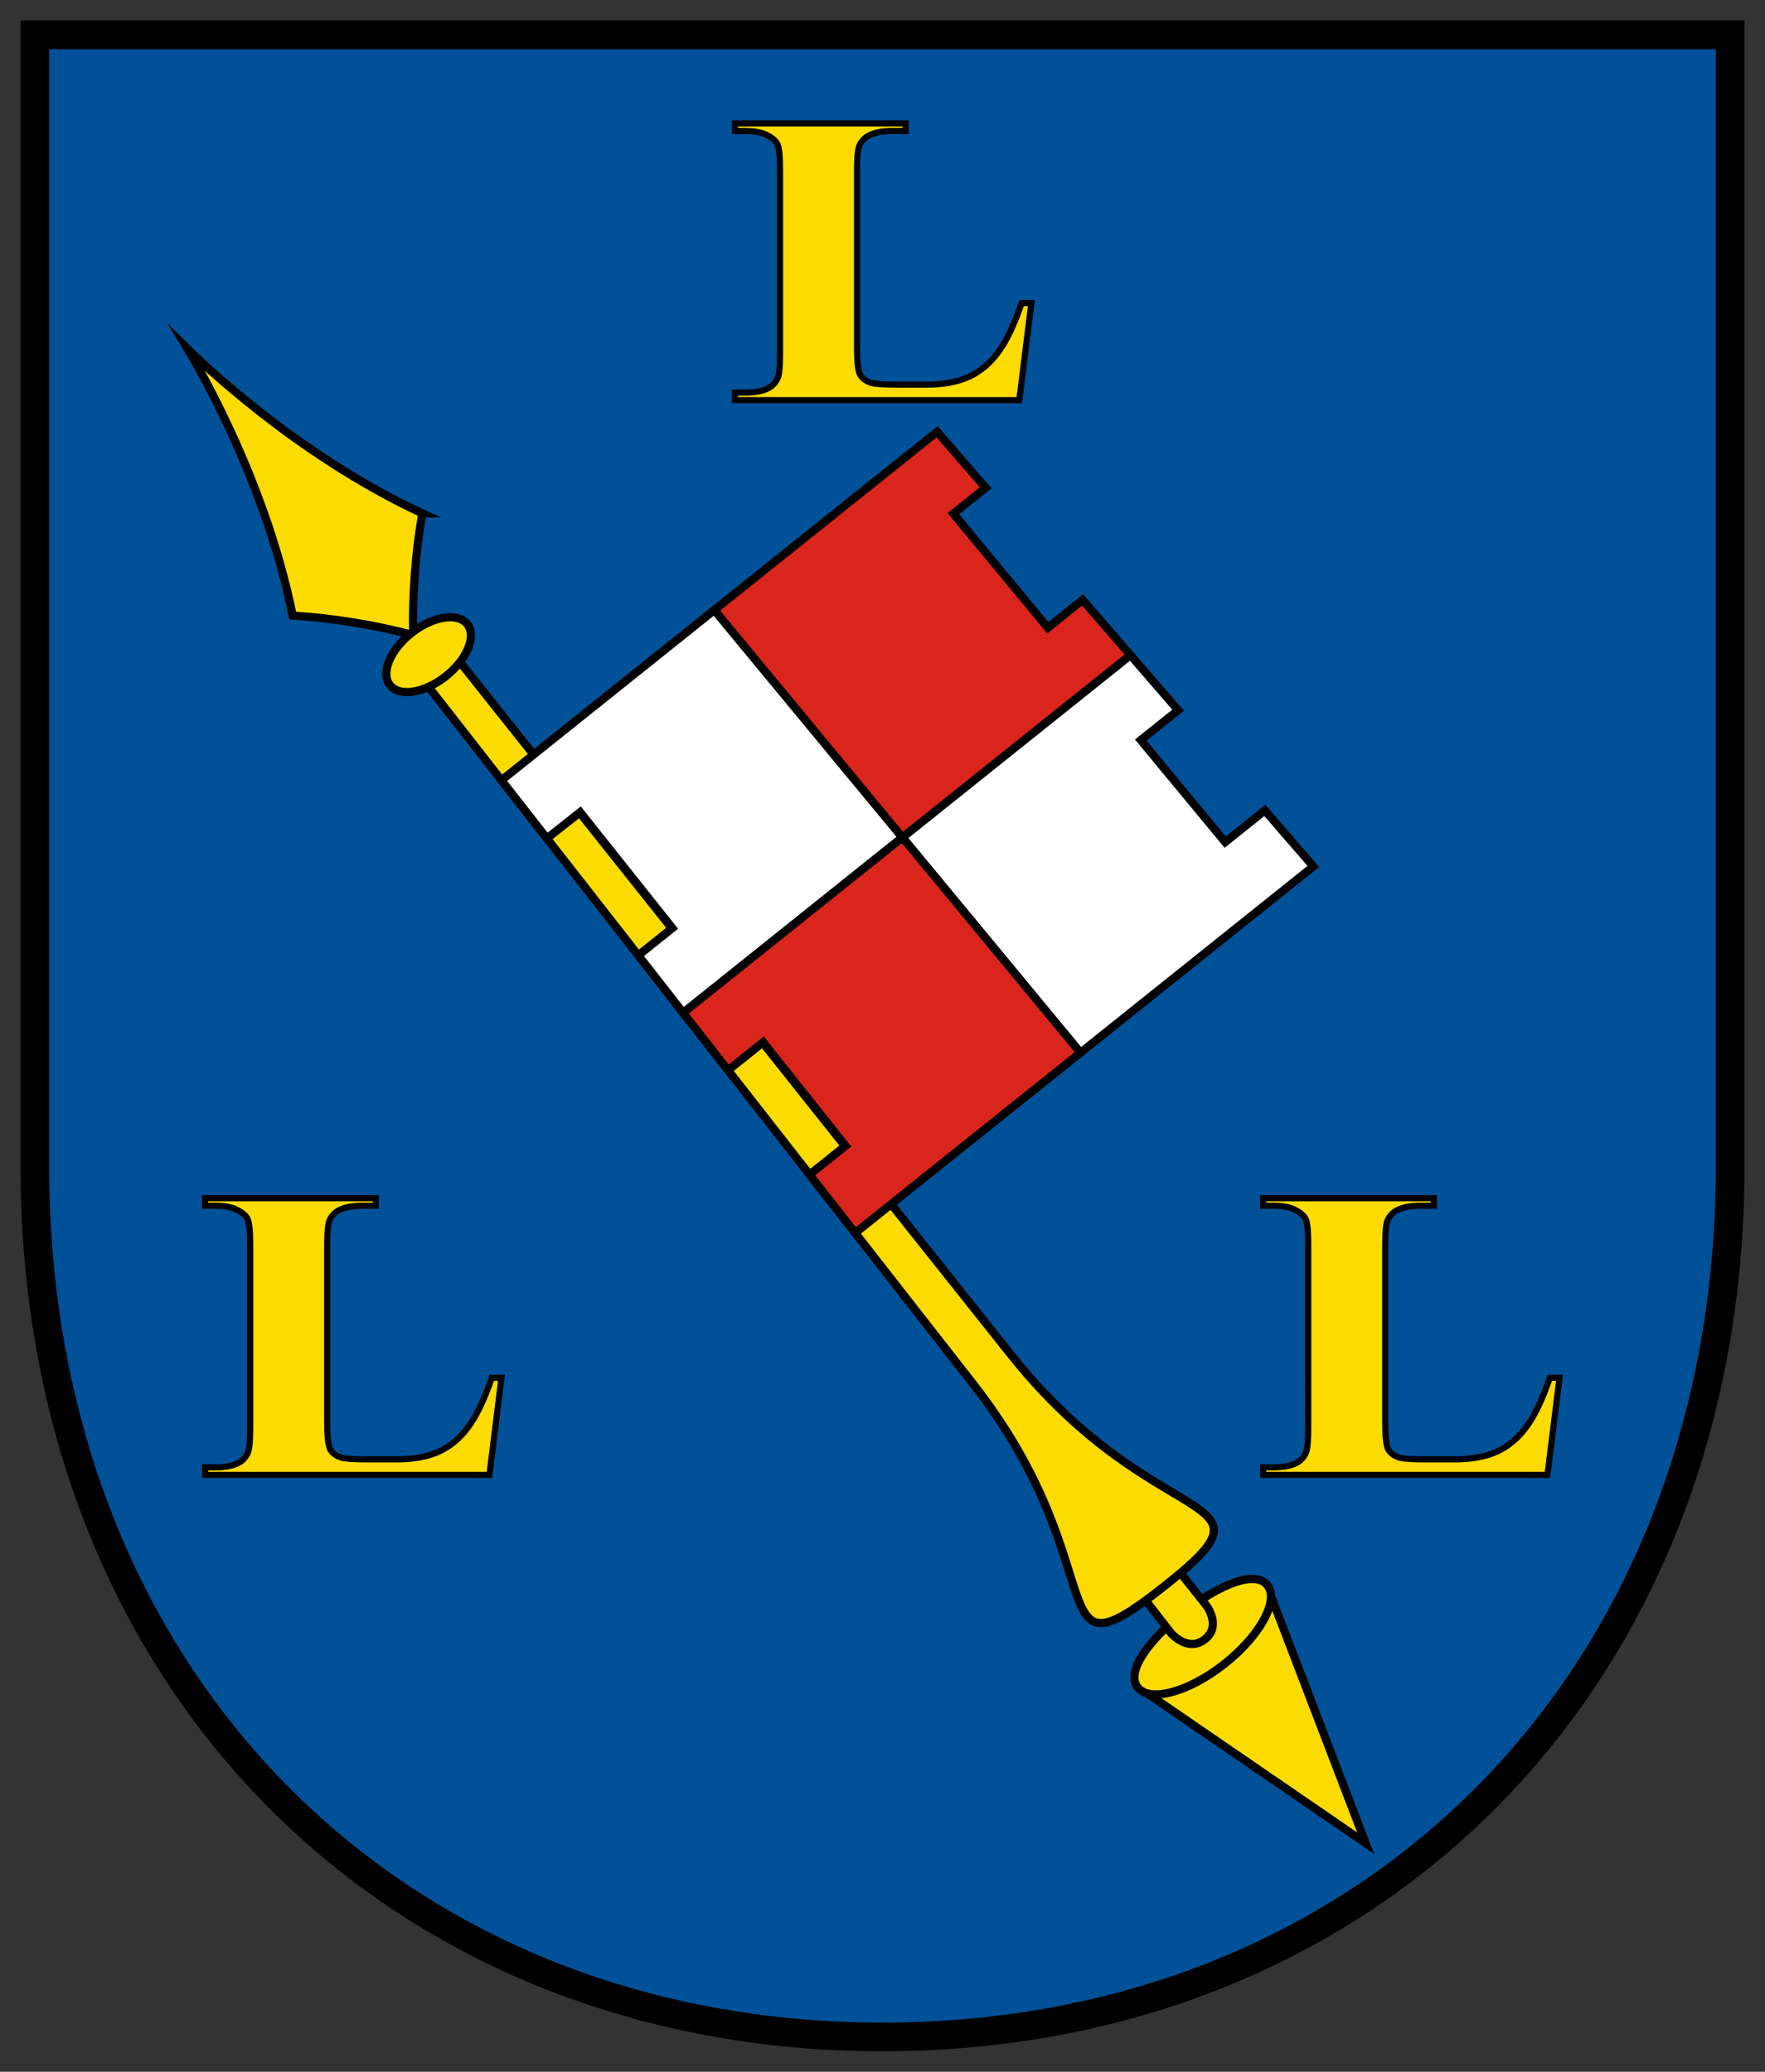 <?xml version="1.0" encoding="UTF-8" standalone="no"?>
<svg
   inkscape:version="1.1.1 (3bf5ae0d25, 2021-09-20)"
   sodipodi:docname="CoA Lauda.svg"
   id="svg2130"
   version="1.1"
   viewBox="0 0 430.77 505.667"
   height="505.667"
   width="430.77"
   xmlns:inkscape="http://www.inkscape.org/namespaces/inkscape"
   xmlns:sodipodi="http://sodipodi.sourceforge.net/DTD/sodipodi-0.dtd"
   xmlns:xlink="http://www.w3.org/1999/xlink"
   xmlns="http://www.w3.org/2000/svg"
   xmlns:svg="http://www.w3.org/2000/svg">
  <rect x="0" y="0" width="430.77" height="505.667" fill="#333333" stroke="none"/>
  <defs
     id="defs2124" />
  <sodipodi:namedview
     inkscape:pagecheckerboard="false"
     fit-margin-bottom="0"
     fit-margin-right="5"
     fit-margin-left="5"
     fit-margin-top="5"
     lock-margins="true"
     units="px"
     inkscape:snap-smooth-nodes="true"
     inkscape:snap-object-midpoints="true"
     inkscape:window-maximized="1"
     inkscape:window-y="-11"
     inkscape:window-x="-11"
     inkscape:window-height="1506"
     inkscape:window-width="2560"
     showgrid="false"
     inkscape:document-rotation="0"
     inkscape:current-layer="layer1"
     inkscape:document-units="px"
     inkscape:cy="252.66667"
     inkscape:cx="215.66667"
     inkscape:zoom="1.5"
     inkscape:pageshadow="2"
     inkscape:pageopacity="0"
     borderopacity="1.0"
     bordercolor="#666666"
     pagecolor="#333333"
     id="base"
     showguides="true"
     inkscape:guide-bbox="true"
     inkscape:snap-intersection-paths="true"
     inkscape:object-paths="true"
     inkscape:snap-grids="false"
     inkscape:snap-global="true"
     inkscape:lockguides="false"
     guidecolor="#00ffff"
     guideopacity="0.498"
     inkscape:snap-midpoints="true"
     inkscape:snap-to-guides="true" />
  <g
     id="layer1"
     inkscape:groupmode="layer"
     inkscape:label="lauda"
     transform="translate(-151.113,-49.5)">
    <g
       id="g9500"
       inkscape:label="coa">
      <path
         style="display:inline;opacity:1;fill:#005198;stroke:#000000;stroke-width:7;stroke-linecap:butt;stroke-linejoin:miter;stroke-miterlimit:4;stroke-dasharray:none"
         d="M 573.383,58 V 334 c 0,125.489 -87.617,212.667 -206.885,212.667 -119.268,0 -206.885,-87.178 -206.885,-212.667 V 58 Z"
         id="path878"
         sodipodi:nodetypes="cszscc"
         inkscape:label="coa-0" />
      <g
         id="g6011"
         inkscape:label="lance"
         style="display:inline;fill:#fcdb00;stroke:#000000;stroke-width:2;stroke-miterlimit:8;stroke-dasharray:none">
        <path
           style="opacity:1"
           d="m 254.194,174.804 c -1.657,9.47 -2.459,19.604 -2.242,29.698 -9.765,-2.567 -19.806,-4.153 -29.401,-4.753 -6.827,-33.759 -24.168,-62.614 -25.641,-65.067 2.007,1.975 26.051,25.603 57.284,40.122 z"
           id="path1922"
           sodipodi:nodetypes="ccccc"
           inkscape:label="lance-t" />
        <g
           id="g5660"
           inkscape:label="lance-b">
          <path
             d="m 431.115,462.817 53.308,36.574 -23.12,-60.372"
             id="path4574"
             sodipodi:nodetypes="ccc"
             inkscape:label="lance-bt" />
          <path
             id="ellipse3838"
             style="opacity:1"
             transform="rotate(51.75)"
             d="m 636.371,-71.256 c 0,11.127 -3.854,20.147 -8.608,20.147 -4.754,3e-6 -7.421,-9.02 -7.421,-20.147 0,-11.127 2.667,-20.147 7.421,-20.147 4.754,-3e-6 8.608,9.02 8.608,20.147 z"
             sodipodi:nodetypes="sssss"
             inkscape:label="lance-b0" />
        </g>
        <path
           style="opacity:1"
           d="m 430.773,440.199 6.186,7.961 c 0,0 4.078,4.716 8.221,1.451 4.143,-3.266 0.377,-8.228 0.377,-8.228 l -6.276,-7.89"
           id="path2565"
           sodipodi:nodetypes="cczcc"
           inkscape:label="lance-i" />
        <path
           style="opacity:1"
           d="m 251.902,212.296 136.746,175.026 c 35.429,45.348 15.764,73.655 46.434,49.479 30.67,-24.176 -1.449,-11.665 -37.272,-56.702 L 259.542,206.273"
           id="path58030"
           sodipodi:nodetypes="cczcc"
           inkscape:label="lance-0" />
        <ellipse
           style="opacity:1"
           id="path60559"
           cx="322.671"
           cy="-71.256"
           rx="6.745"
           ry="12.021"
           transform="rotate(51.75)"
           inkscape:label="lance-o" />
      </g>
      <g
         id="g8584"
         inkscape:label="flag"
         style="stroke:#000000;stroke-width:2;stroke-miterlimit:4;stroke-dasharray:none">
        <path
           style="font-weight:bold;font-size:109.73px;font-family:serif;-inkscape-font-specification:'serif Bold';fill:#ffffff"
           d="m 459.814,247.3 11.838,13.68 -56.834,45.468 -89.362,-108.061 -51.951,41.561 11.085,14.189 8.114,-6.398 22.502,28.289 -8.316,6.653 10.955,14.022 109.152,-87.322 11.652,13.465 -9.115,7.292 20.606,24.901 z"
           id="path7299"
           sodipodi:nodetypes="ccccccccccccccc"
           inkscape:label="flag-w" />
        <path
           style="font-weight:bold;font-size:109.73px;font-family:serif;-inkscape-font-specification:'serif Bold';fill:#da251d"
           d="m 379.837,154.881 11.838,13.68 -7.878,6.303 23.048,27.852 8.501,-6.801 11.652,13.465 -109.152,87.322 10.955,14.022 8.558,-6.847 20.118,25.292 -8.779,7.023 11.13,14.246 54.988,-43.991 -89.362,-108.061 z"
           id="path7213"
           inkscape:label="flag-r"
           sodipodi:nodetypes="ccccccccccccccc" />
      </g>
      <g
         id="g8364"
         inkscape:label="ls"
         style="fill:#fcdb00;stroke:#000000;stroke-width:1.5;stroke-miterlimit:4;stroke-dasharray:none">
        <path
           d="m 402.825,123.46 -2.94,23.707 h -69.398 v -1.843 h 2.594 q 3.401,0 5.476,-1.046 1.499,-0.697 2.306,-2.391 0.634,-1.195 0.634,-6.275 V 91.186 q 0,-5.18 -0.634,-6.475 -0.634,-1.295 -2.594,-2.241 -1.902,-0.996 -5.188,-0.996 h -2.594 V 79.632 h 41.674 v 1.843 h -3.401 q -3.401,0 -5.476,1.046 -1.499,0.697 -2.363,2.391 -0.634,1.195 -0.634,6.275 v 43.031 q 0,5.18 0.692,6.624 0.692,1.395 2.709,2.092 1.441,0.448 6.974,0.448 h 6.513 q 6.225,0 10.375,-1.893 4.15,-1.893 7.147,-5.977 3.055,-4.084 5.764,-12.053 z"
           id="path6576"
           inkscape:tile-cx="636.52865"
           inkscape:tile-cy="60.399246"
           inkscape:tile-w="74.042679"
           inkscape:tile-h="68.929216"
           inkscape:tile-x0="599.55284"
           inkscape:tile-y0="25.934639"
           inkscape:label="l1"
           style="font-weight:bold;font-size:109.73px;font-family:serif;-inkscape-font-specification:'serif Bold'" />
        <use
           x="0"
           y="0"
           inkscape:tiled-clone-of="#path6576"
           xlink:href="#path6576"
           id="use6735"
           width="100%"
           height="100%"
           transform="translate(128.907,262.316)"
           inkscape:label="l2"
           style="font-weight:bold;font-size:109.73px;font-family:serif;-inkscape-font-specification:'serif Bold'" />
        <use
           x="0"
           y="0"
           inkscape:tiled-clone-of="#path6576"
           xlink:href="#path6576"
           transform="translate(-129.321,262.316)"
           id="use6737"
           width="100%"
           height="100%"
           inkscape:label="l3"
           style="font-weight:bold;font-size:109.73px;font-family:serif;-inkscape-font-specification:'serif Bold'" />
      </g>
    </g>
  </g>
</svg>
